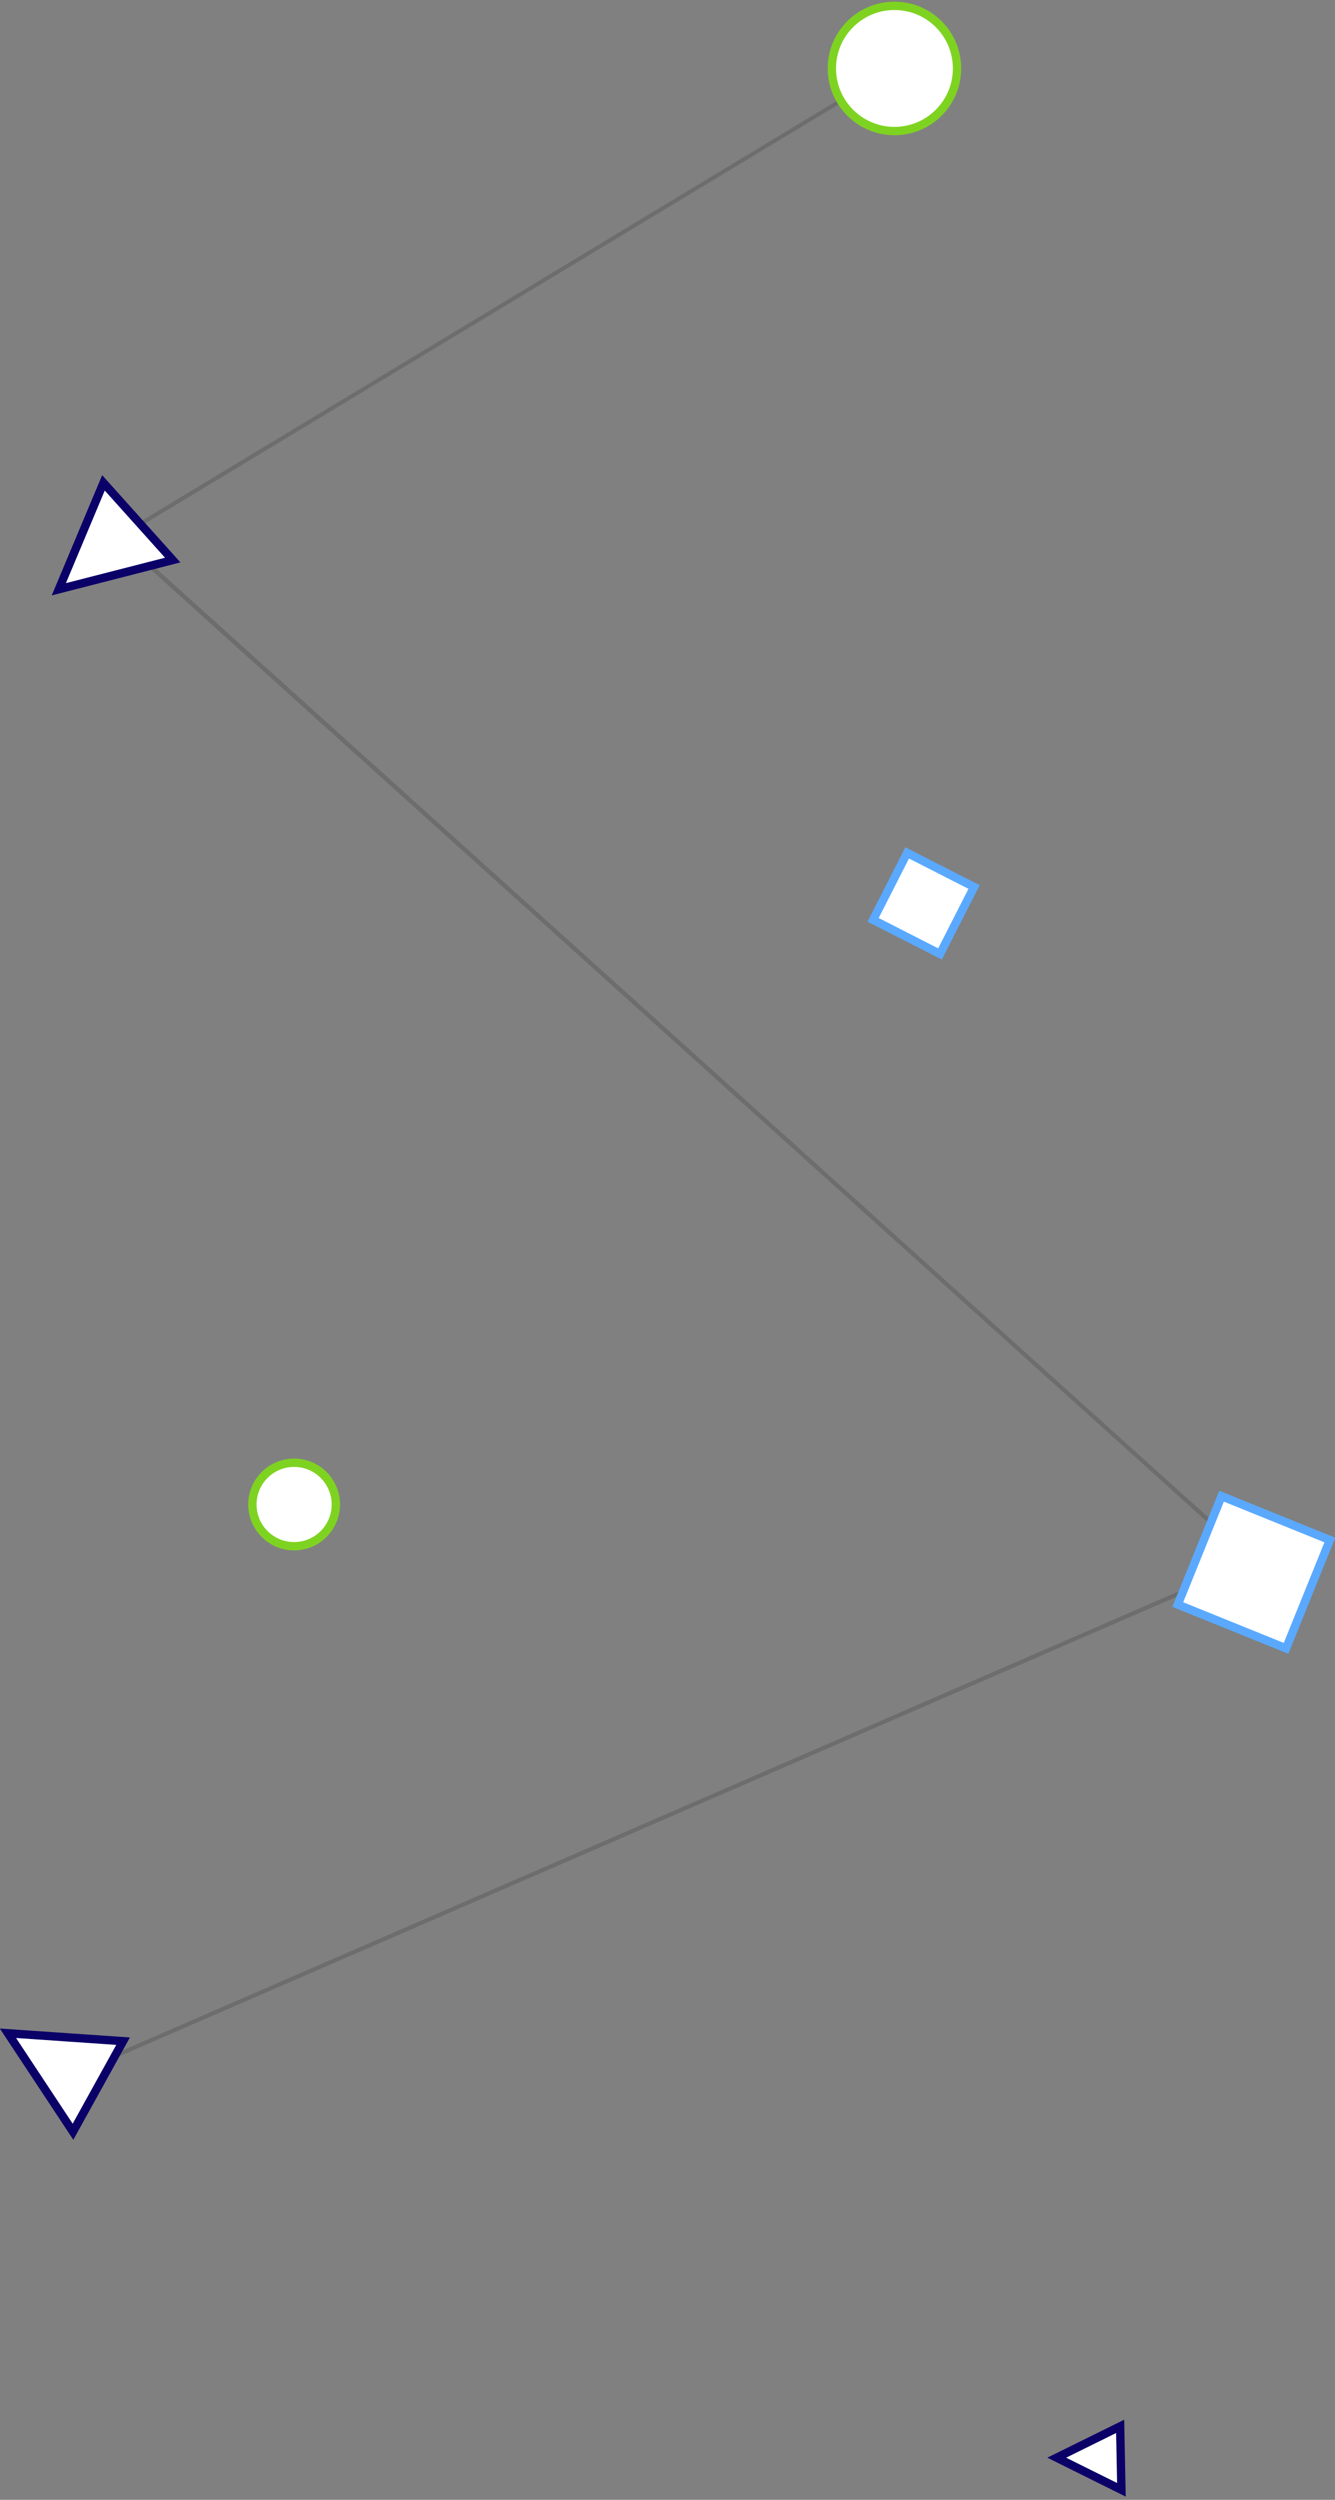 <?xml version="1.0" encoding="utf-8"?>
<!-- Generator: Adobe Illustrator 23.0.2, SVG Export Plug-In . SVG Version: 6.00 Build 0)  -->
<svg version="1.1" id="Layer_1" xmlns="http://www.w3.org/2000/svg" xmlns:xlink="http://www.w3.org/1999/xlink" x="0px" y="0px"
	 viewBox="0 0 320 599" style="enable-background:new 0 0 320 599;" xml:space="preserve">
<rect x="0" y="0" width="320" height="599" fill="#808080" stroke="none"/>
<style type="text/css">
	.st0{opacity:0.3;fill-opacity:0.5;enable-background:new    ;}
	.st1{fill-rule:evenodd;clip-rule:evenodd;fill:#FFFFFF;stroke:#0A0068;stroke-width:2;}
	.st2{fill-rule:evenodd;clip-rule:evenodd;fill:#FFFFFF;stroke:#5AA9FF;stroke-width:2;}
	.st3{fill-rule:evenodd;clip-rule:evenodd;fill:#FFFFFF;stroke:#7ED321;stroke-width:2;}
</style>
<polygon id="Path-21" class="st0" points="301.4,374.2 18.5,497.1 18.1,496.2 299.6,373.9 27.5,128.7 214.1,16 214.6,16.8 
	29.2,128.8 "/>
<path id="Rectangle" class="st1" d="M253.3,588.9l15.5,7.7l-0.3-15.2L253.3,588.9z"/>
<rect x="286.5" y="362.5" transform="matrix(0.375 -0.927 0.927 0.375 -161.162 514.121)" class="st2" width="28" height="28"/>
<rect x="212.4" y="207.4" transform="matrix(0.454 -0.891 0.891 0.454 -71.945 315.497)" class="st2" width="18" height="18"/>
<circle id="Oval" class="st3" cx="214.4" cy="16.4" r="15"/>
<path class="st1" d="M1.9,487.2l15.6,23.6l12-21.7L1.9,487.2z"/>
<path class="st1" d="M14.1,141.2l27.3-7l-16.6-18.5L14.1,141.2z"/>
<circle class="st3" cx="70.5" cy="360.5" r="10"/>
</svg>
